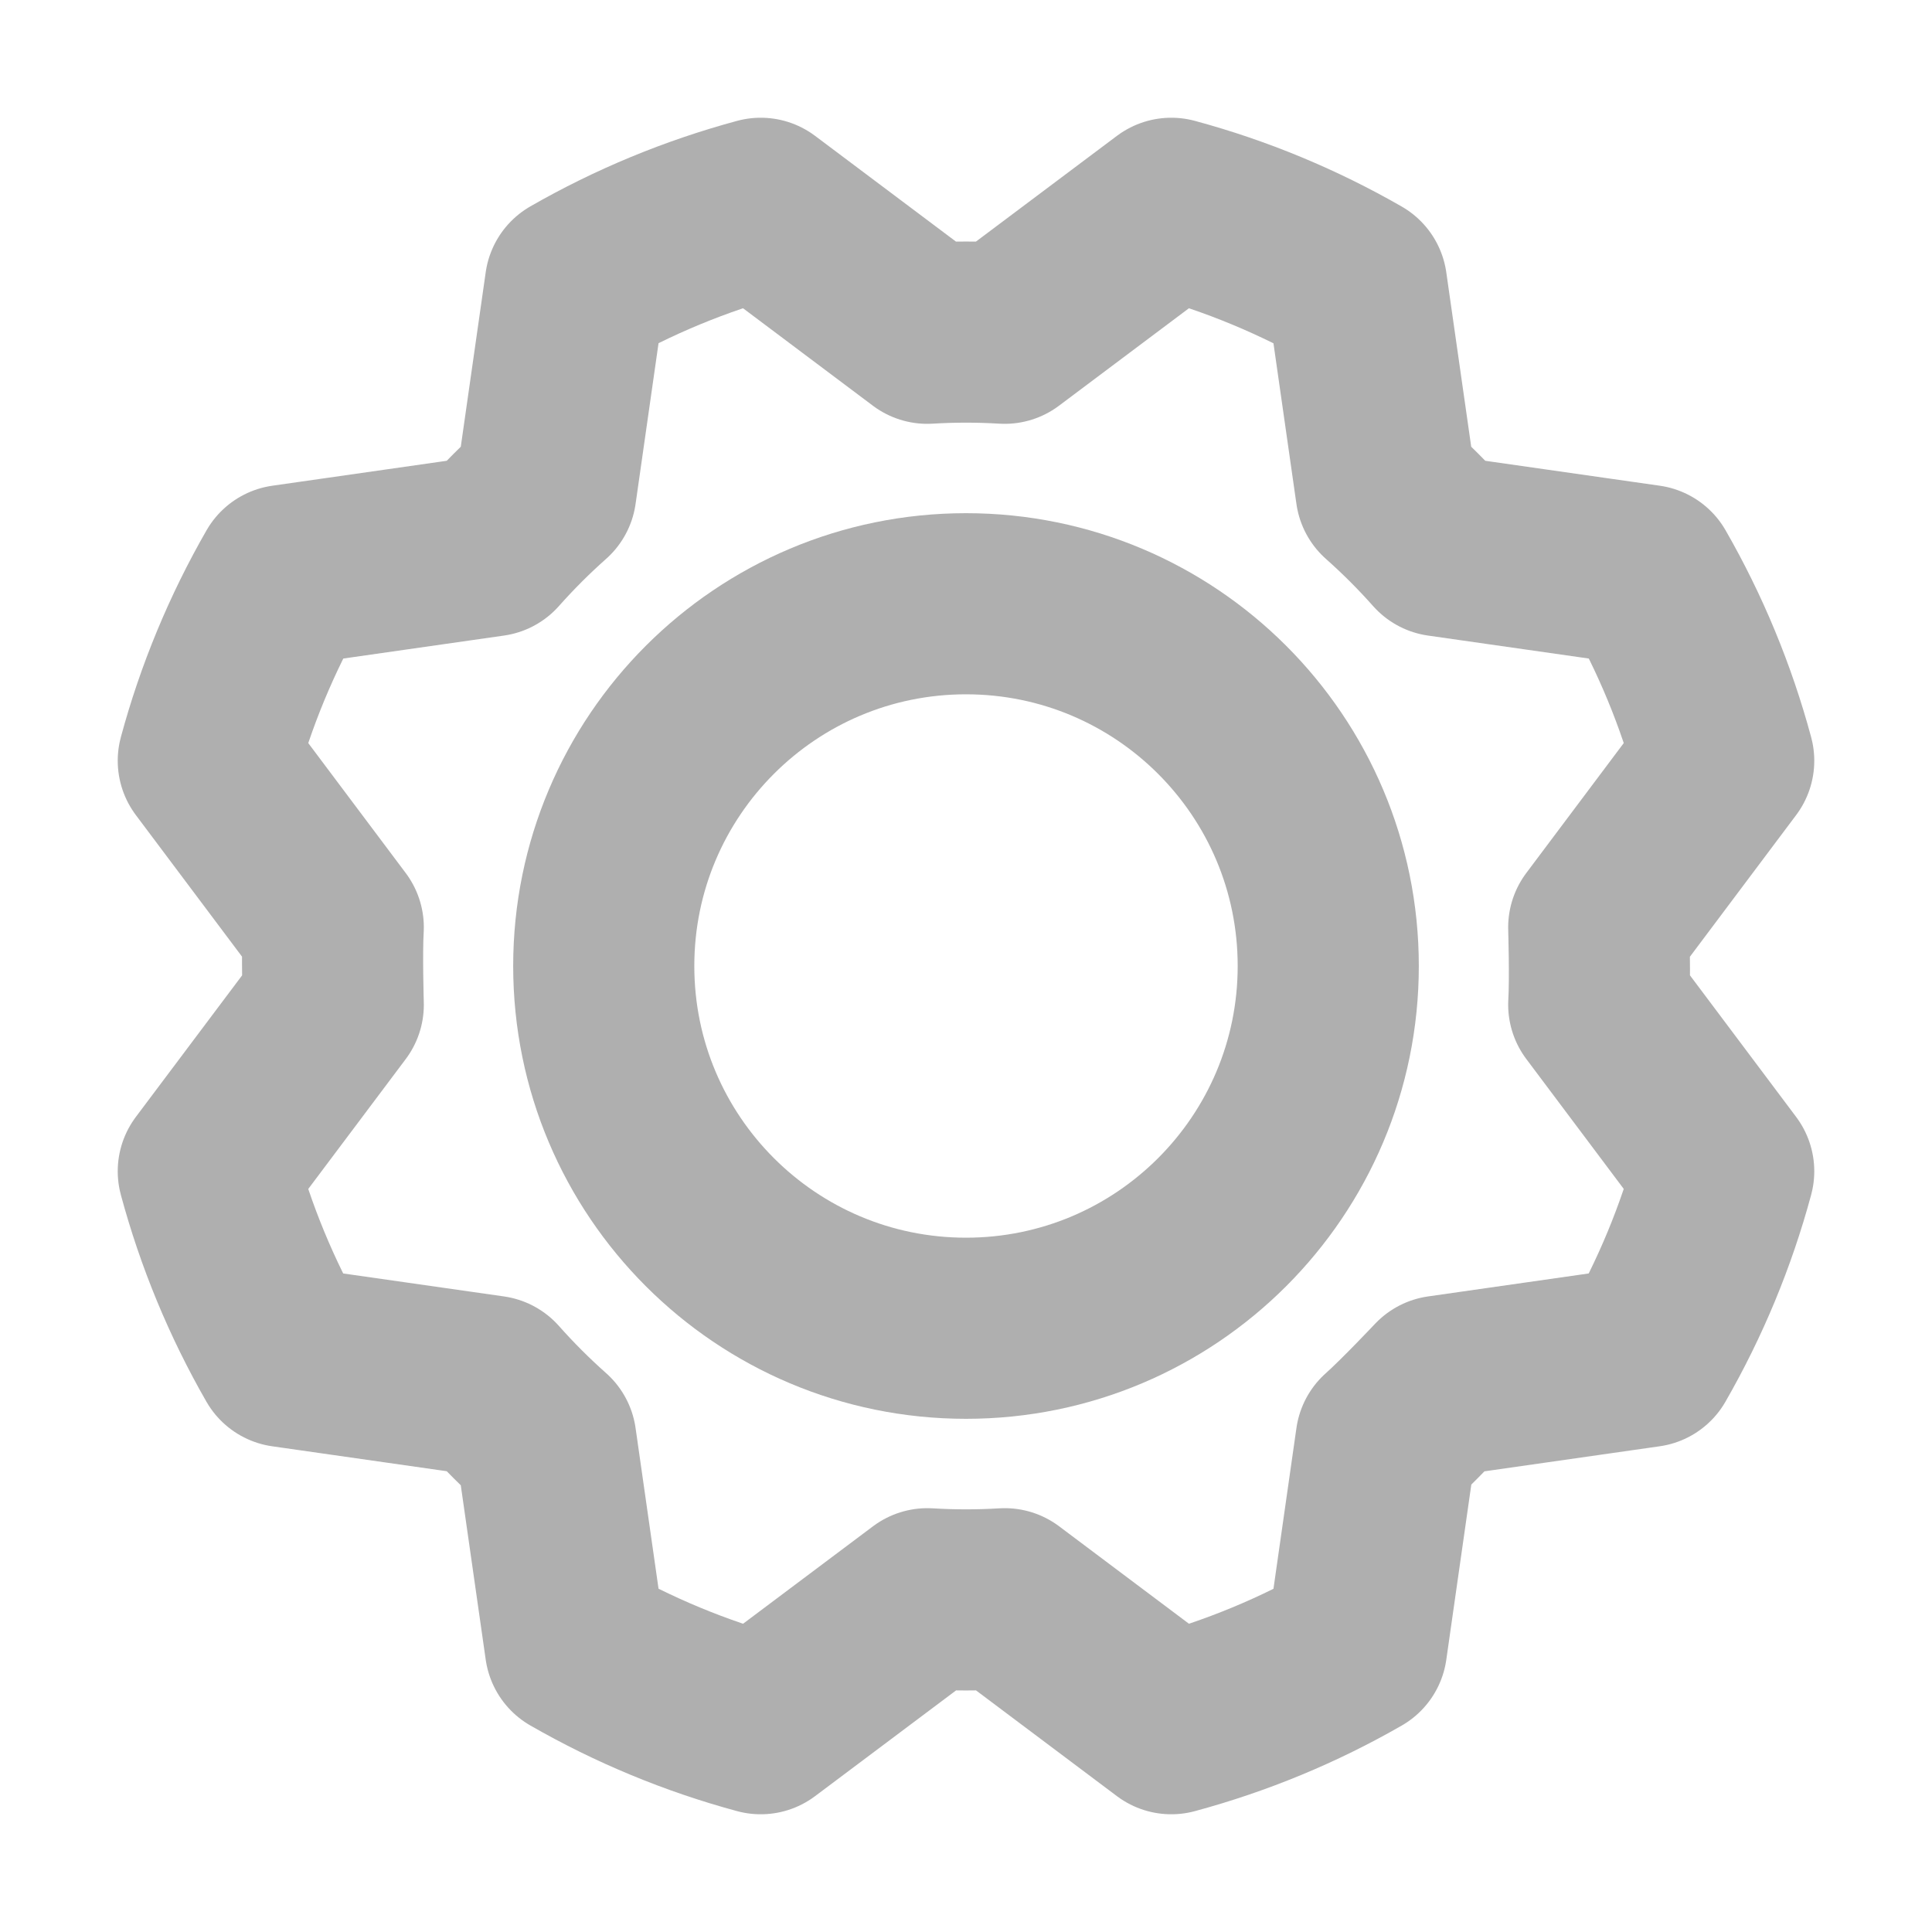 <svg width="16" height="16" viewBox="0 0 16 16" fill="none" xmlns="http://www.w3.org/2000/svg">
<path d="M8 11C9.657 11 11 9.657 11 8C11 6.343 9.657 5 8 5C6.343 5 5 6.343 5 8C5 9.657 6.343 11 8 11Z" stroke="#AFAFAF" stroke-width="1.5" stroke-linecap="round" stroke-linejoin="round"/>
<path d="M11.479 4.068C11.639 4.21 11.79 4.361 11.932 4.521L13.64 4.765C13.917 5.247 14.13 5.763 14.275 6.3L13.24 7.68C13.24 7.68 13.253 8.107 13.24 8.32L14.275 9.7C14.13 10.237 13.916 10.753 13.639 11.235L11.932 11.479C11.932 11.479 11.639 11.79 11.479 11.932L11.235 13.64C10.753 13.917 10.237 14.13 9.7 14.275L8.321 13.24C8.107 13.253 7.893 13.253 7.68 13.24L6.3 14.275C5.763 14.13 5.247 13.916 4.765 13.639L4.521 11.932C4.361 11.79 4.21 11.639 4.068 11.479L2.36 11.235C2.083 10.753 1.87 10.237 1.725 9.7L2.76 8.321C2.76 8.321 2.747 7.893 2.76 7.68L1.725 6.3C1.87 5.763 2.084 5.247 2.361 4.765L4.068 4.521C4.21 4.361 4.361 4.21 4.521 4.068L4.765 2.36C5.247 2.083 5.763 1.87 6.3 1.725L7.679 2.76C7.893 2.747 8.107 2.747 8.32 2.76L9.7 1.725C10.237 1.87 10.753 2.084 11.235 2.361L11.479 4.068Z" stroke="#AFAFAF" stroke-width="1.5" stroke-linecap="round" stroke-linejoin="round"/>
</svg>
